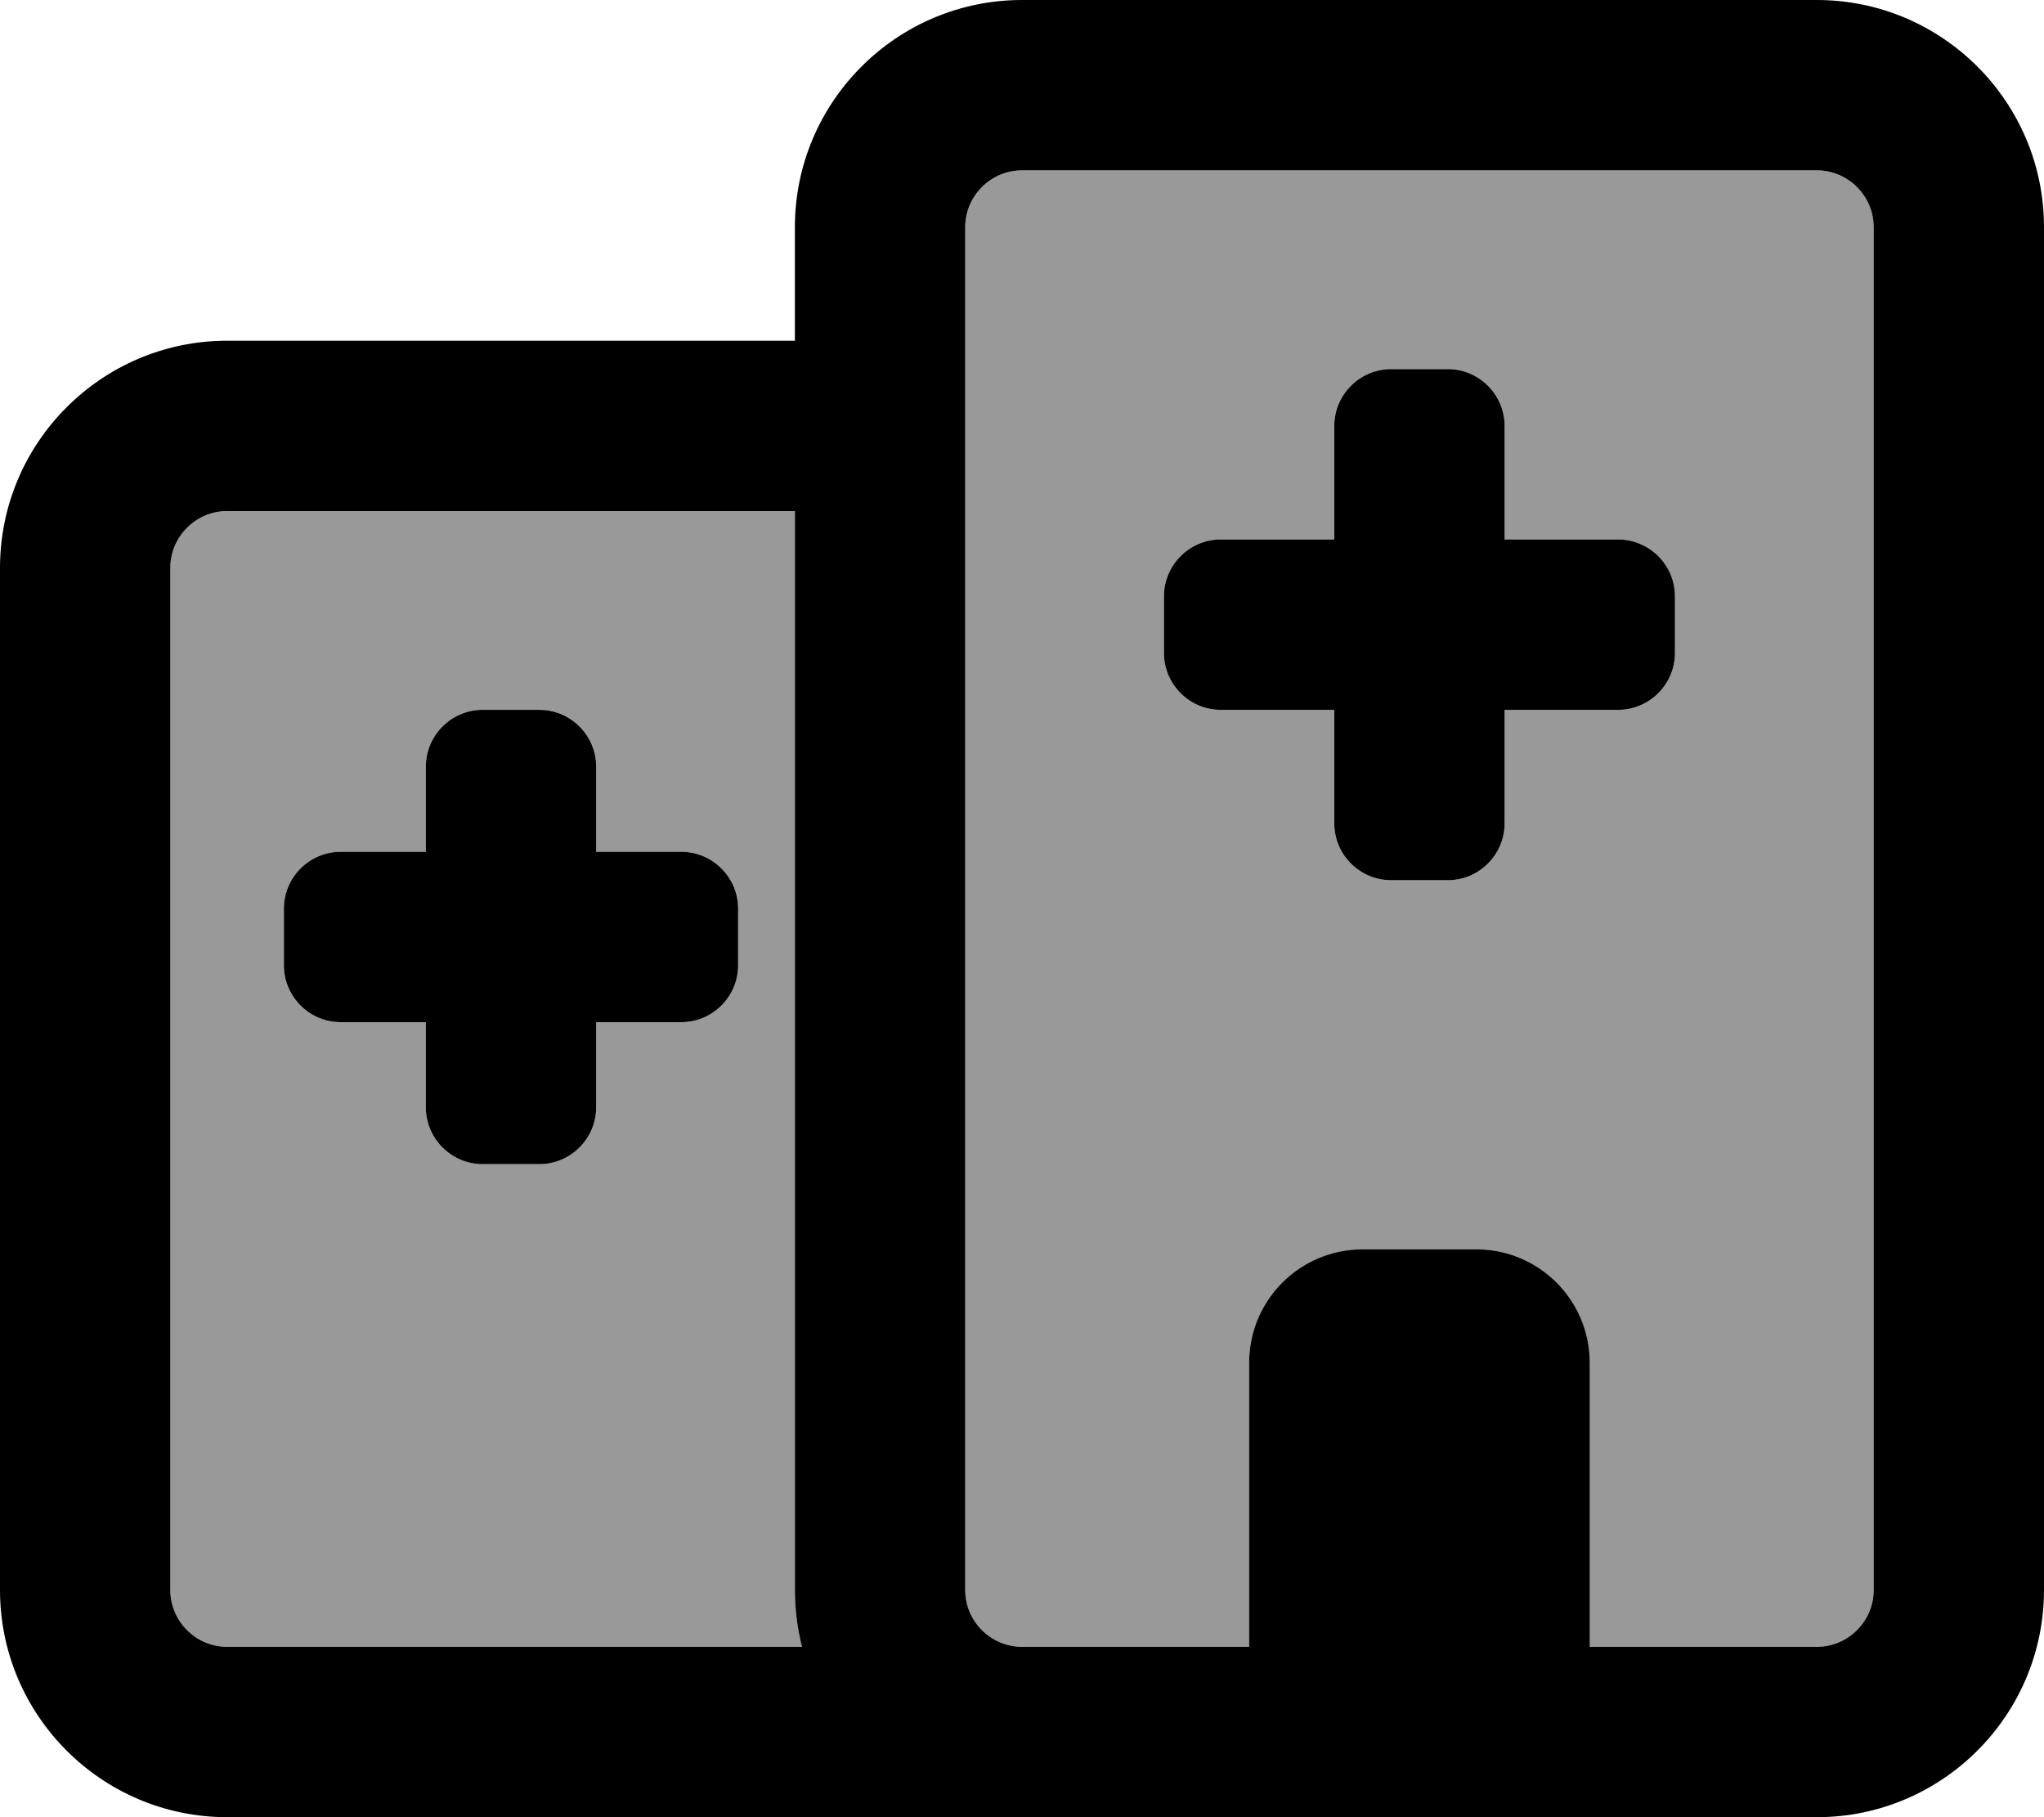 <svg xmlns="http://www.w3.org/2000/svg" viewBox="0 0 576 512"><!--! Font Awesome Pro 7.0.0 by @fontawesome - https://fontawesome.com License - https://fontawesome.com/license (Commercial License) Copyright 2025 Fonticons, Inc. --><path opacity=".4" fill="currentColor" d="M48 160l0 288c0 8.8 7.2 16 16 16l162 0c-1.3-5.1-2-10.5-2-16l0-304-160 0c-8.8 0-16 7.2-16 16zm32 96c0-8.8 7.2-16 16-16l24 0 0-24c0-8.8 7.2-16 16-16l16 0c8.8 0 16 7.2 16 16l0 24 24 0c8.8 0 16 7.2 16 16l0 16c0 8.8-7.2 16-16 16l-24 0 0 24c0 8.8-7.2 16-16 16l-16 0c-8.8 0-16-7.2-16-16l0-24-24 0c-8.8 0-16-7.2-16-16l0-16zM272 64l0 384c0 8.8 7.2 16 16 16l64 0 0-80c0-17.7 14.3-32 32-32l32 0c17.7 0 32 14.3 32 32l0 80 64 0c8.8 0 16-7.2 16-16l0-384c0-8.8-7.2-16-16-16L288 48c-8.8 0-16 7.2-16 16zm56 104c0-8.8 7.2-16 16-16l32 0 0-32c0-8.8 7.2-16 16-16l16 0c8.8 0 16 7.2 16 16l0 32 32 0c8.8 0 16 7.2 16 16l0 16c0 8.8-7.2 16-16 16l-32 0 0 32c0 8.8-7.2 16-16 16l-16 0c-8.8 0-16-7.2-16-16l0-32-32 0c-8.8 0-16-7.2-16-16l0-16z"/><path fill="currentColor" d="M224 64c0-35.3 28.7-64 64-64L512 0c35.3 0 64 28.7 64 64l0 384c0 35.3-28.7 64-64 64L64 512c-35.3 0-64-28.7-64-64L0 160c0-35.3 28.7-64 64-64l160 0 0-32zM64 464l162 0c-1.3-5.1-2-10.5-2-16l0-304-160 0c-8.8 0-16 7.2-16 16l0 288c0 8.8 7.2 16 16 16zm288 0l0-80c0-17.7 14.3-32 32-32l32 0c17.7 0 32 14.3 32 32l0 80 64 0c8.8 0 16-7.2 16-16l0-384c0-8.8-7.2-16-16-16L288 48c-8.8 0-16 7.2-16 16l0 384c0 8.8 7.2 16 16 16l64 0zm24-344c0-8.8 7.2-16 16-16l16 0c8.8 0 16 7.2 16 16l0 32 32 0c8.8 0 16 7.2 16 16l0 16c0 8.8-7.2 16-16 16l-32 0 0 32c0 8.8-7.2 16-16 16l-16 0c-8.8 0-16-7.2-16-16l0-32-32 0c-8.8 0-16-7.2-16-16l0-16c0-8.8 7.2-16 16-16l32 0 0-32zM136 200l16 0c8.8 0 16 7.2 16 16l0 24 24 0c8.8 0 16 7.2 16 16l0 16c0 8.8-7.2 16-16 16l-24 0 0 24c0 8.8-7.2 16-16 16l-16 0c-8.8 0-16-7.2-16-16l0-24-24 0c-8.8 0-16-7.2-16-16l0-16c0-8.8 7.2-16 16-16l24 0 0-24c0-8.8 7.2-16 16-16z"/></svg>